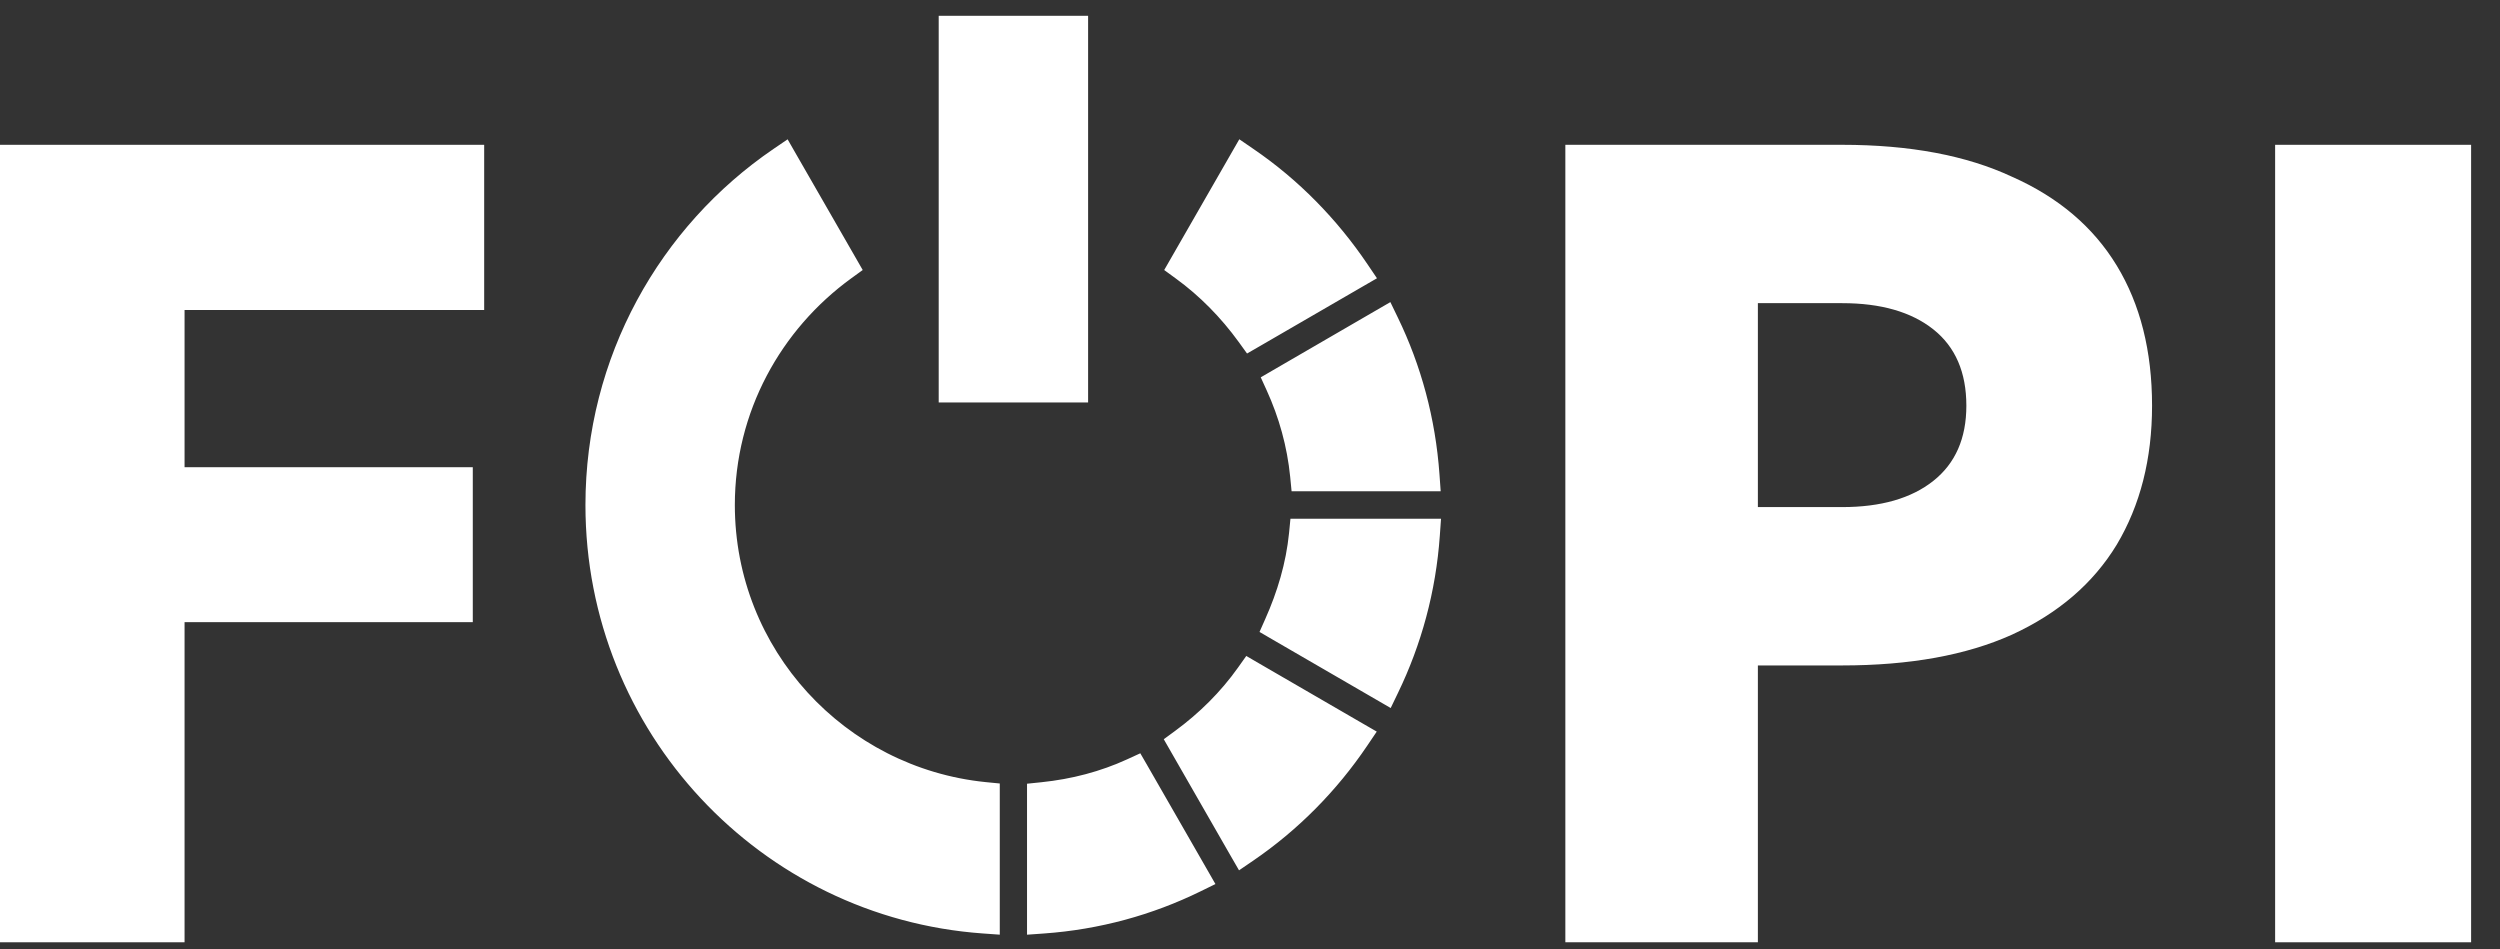 <svg width="79" height="30" viewBox="0 0 79 30" fill="none" xmlns="http://www.w3.org/2000/svg">
<rect x="0" y="0" width="79" height="30" fill="#333333" stroke="none"/>
<path d="M4.032 9.796H15.3V4.576H4.032V9.796ZM4.032 19.66H14.94V14.764H4.032V19.66ZM0 4.576V29.776H5.832V4.576H0Z" fill="white"/>
<path d="M49.465 4.576V29.776H55.549V4.576H49.465ZM53.281 9.58H58.213C59.437 9.58 60.397 9.856 61.093 10.408C61.789 10.96 62.137 11.764 62.137 12.82C62.137 13.852 61.789 14.644 61.093 15.196C60.397 15.748 59.437 16.024 58.213 16.024H53.281V21.028H58.213C60.349 21.028 62.137 20.704 63.577 20.056C65.041 19.384 66.145 18.436 66.889 17.212C67.633 15.964 68.005 14.5 68.005 12.82C68.005 11.092 67.633 9.616 66.889 8.392C66.145 7.168 65.041 6.232 63.577 5.584C62.137 4.912 60.349 4.576 58.213 4.576H53.281V9.58Z" fill="white"/>
<path d="M71.894 4.576V29.776H78.087V4.576H71.894Z" fill="white"/>
<path d="M43.605 21.887L43.838 22.022L43.955 21.779C44.675 20.289 45.127 18.646 45.249 16.91L45.268 16.642H45H41.232H41.005L40.983 16.867C40.884 17.853 40.602 18.784 40.211 19.661L40.12 19.866L40.314 19.979L43.605 21.887ZM39.651 21.174L39.454 21.059L39.322 21.245C38.759 22.037 38.066 22.722 37.283 23.297L37.103 23.429L37.214 23.623L39.1 26.91L39.235 27.144L39.458 26.992C40.853 26.039 42.052 24.825 42.998 23.423L43.148 23.201L42.916 23.067L39.651 21.174ZM36.045 24.323L35.931 24.126L35.724 24.221C34.858 24.618 33.92 24.866 32.928 24.968L32.704 24.991V25.217V29V29.268L32.971 29.249C34.701 29.126 36.337 28.672 37.819 27.946L38.058 27.829L37.925 27.597L36.045 24.323ZM31.343 25.211L31.343 24.985L31.119 24.963C26.556 24.499 22.971 20.662 22.971 15.958C22.971 12.924 24.47 10.251 26.751 8.594L26.933 8.462L26.821 8.267L24.94 4.995L24.806 4.761L24.583 4.913C21.065 7.311 18.75 11.362 18.75 15.958C18.75 23.003 24.19 28.758 31.076 29.248L31.343 29.267L31.343 28.998L31.343 25.211ZM41.019 15.047L41.041 15.273H41.268H44.989H45.257L45.238 15.005C45.114 13.27 44.668 11.63 43.945 10.14L43.828 9.898L43.595 10.033L40.357 11.912L40.161 12.026L40.255 12.232C40.654 13.107 40.92 14.05 41.019 15.047ZM39.345 10.659L39.477 10.842L39.673 10.729L42.923 8.845L43.155 8.711L43.005 8.489C42.058 7.087 40.864 5.866 39.467 4.913L39.244 4.76L39.109 4.995L37.229 8.268L37.117 8.463L37.298 8.595C38.086 9.167 38.772 9.869 39.345 10.659ZM30.163 0.75H29.913V1V12.218V12.468H30.163H33.884H34.134V12.218V1V0.75H33.884H30.163Z" fill="white" stroke="white" stroke-width="0.5"/>
</svg>
